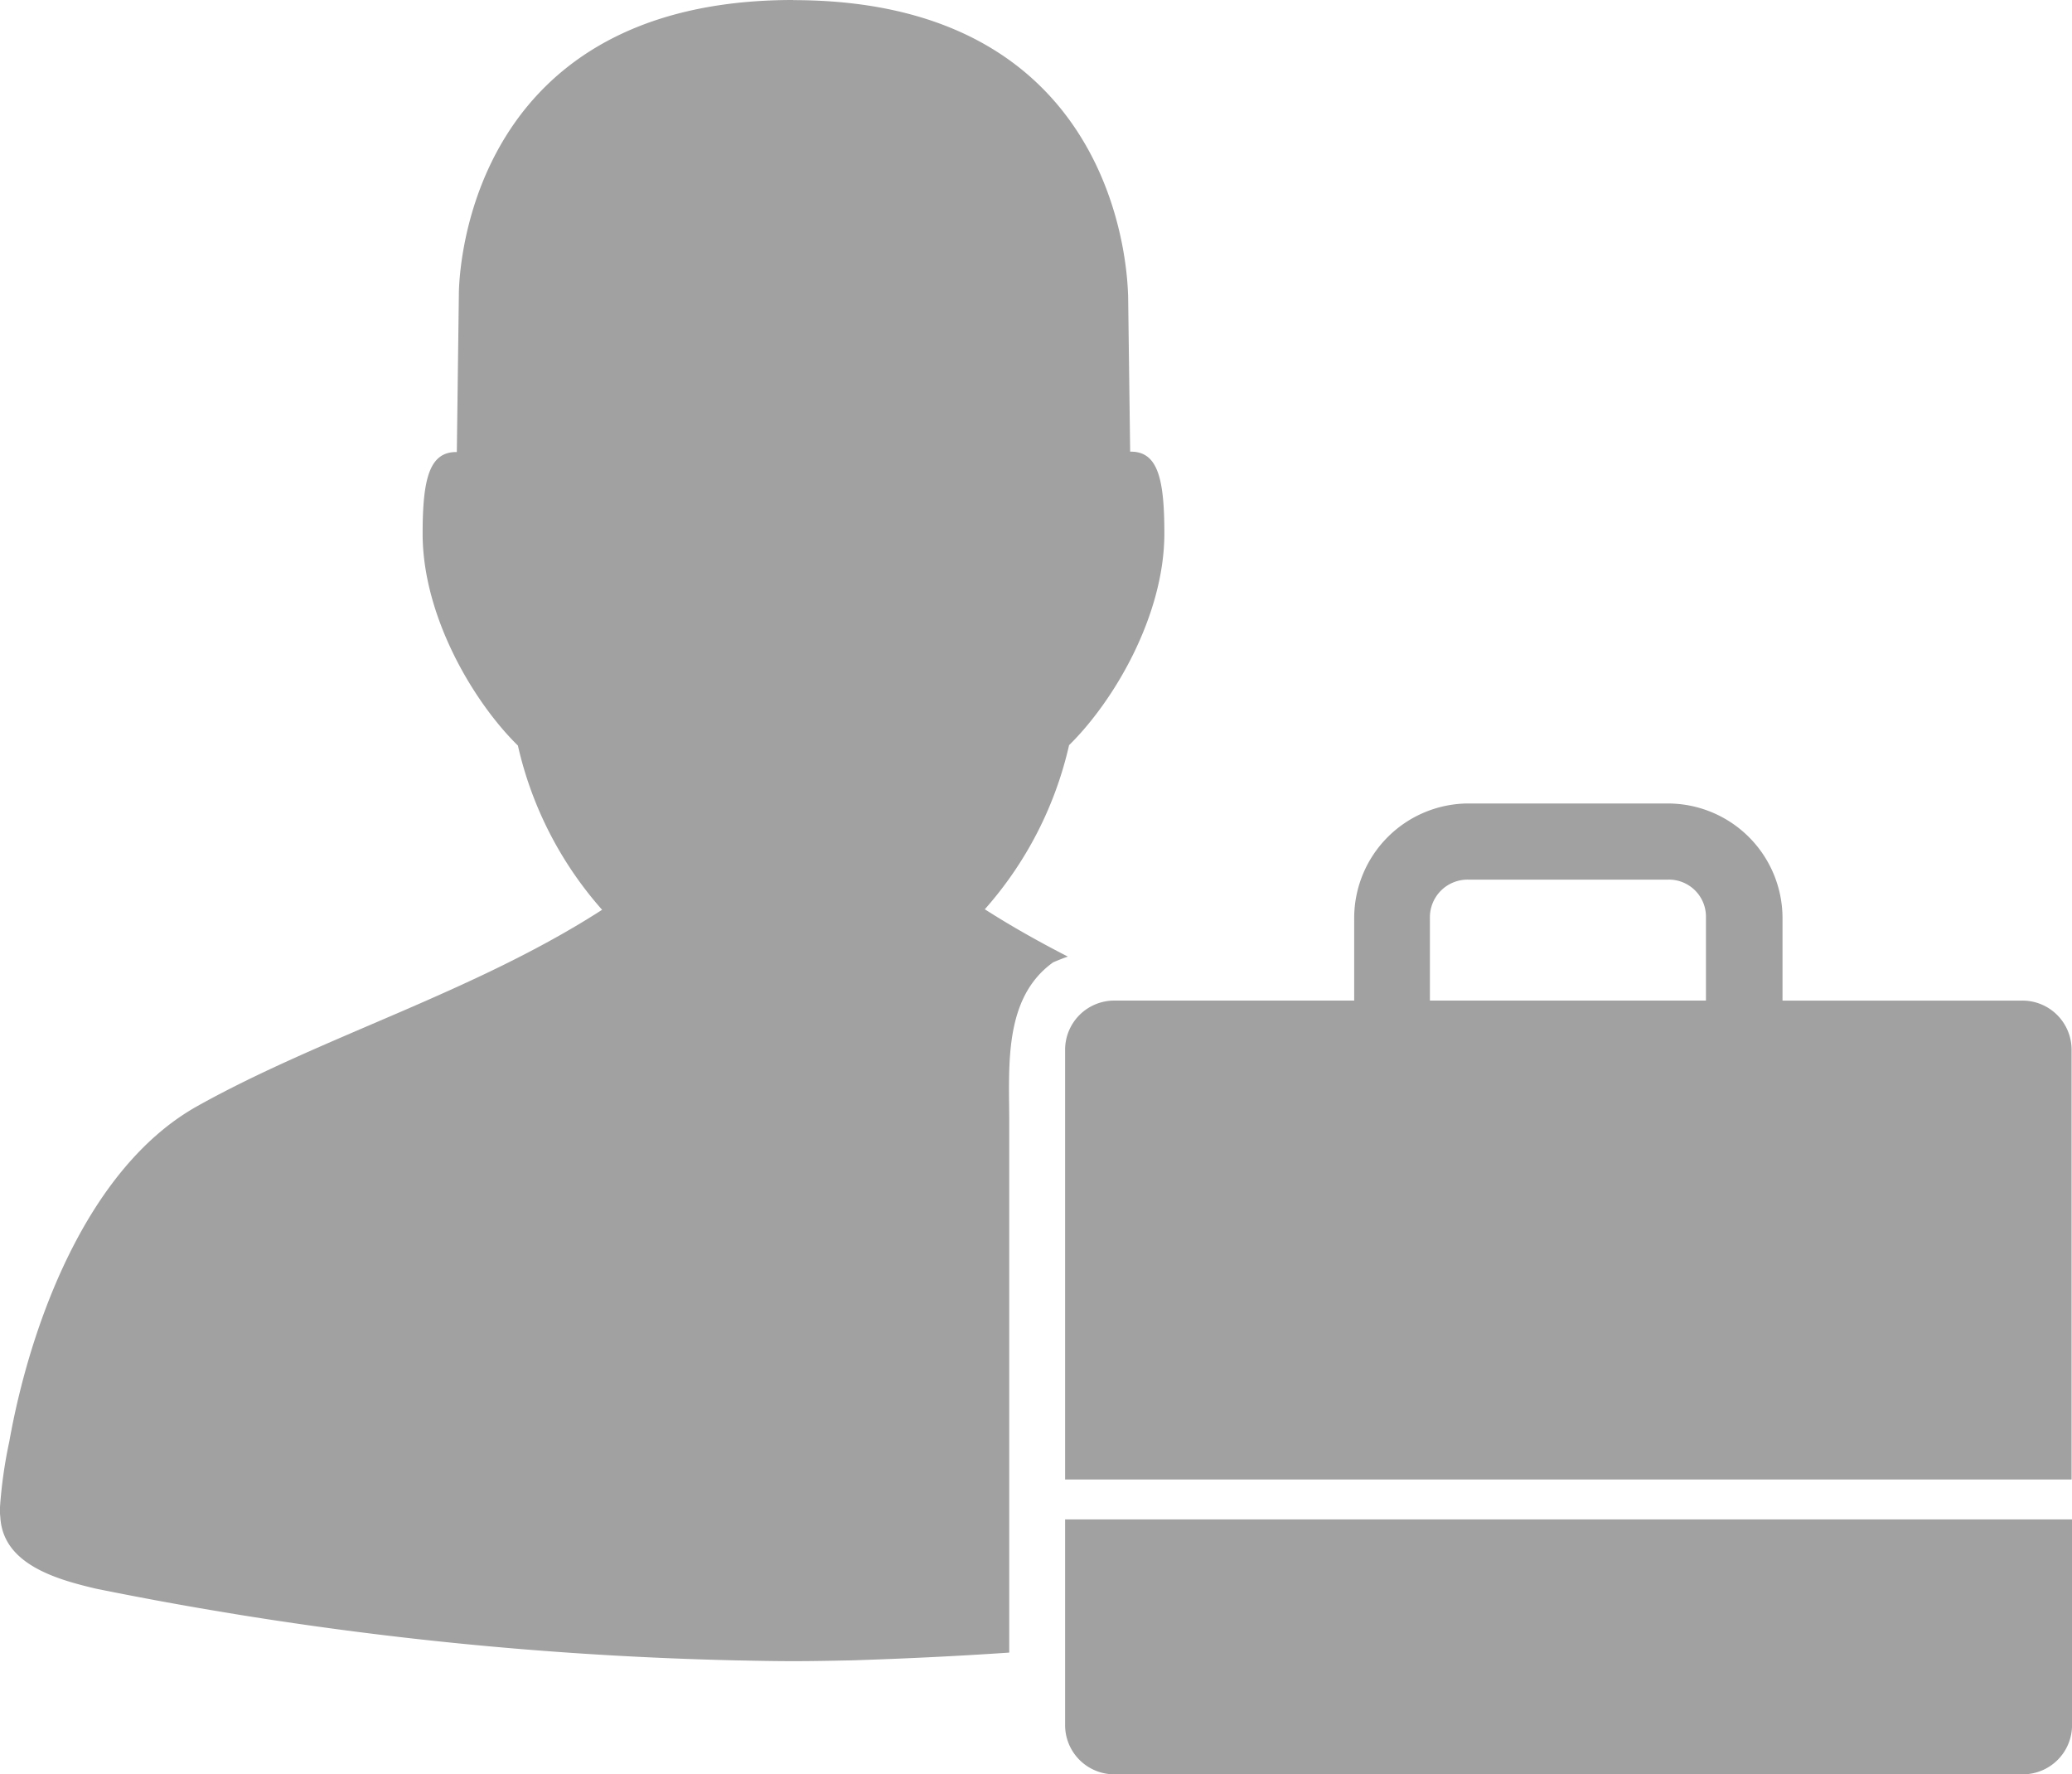 <svg xmlns="http://www.w3.org/2000/svg" width="96.331" height="82.475" viewBox="0 0 96.331 82.475">
  <g id="Group_523" data-name="Group 523" transform="translate(-797.435 -2790.262)" opacity="0.75">
    <path id="path7588" d="M2493.881,352.311c-15.73,0-15.541,13.724-15.541,13.724l-.094,7.288c-1.287-.019-1.59,1.268-1.59,3.8,0,3.8,2.328,7.78,4.429,9.843A17.241,17.241,0,0,0,2485,394.6c-5.963,3.843-13.024,5.887-18.816,9.124-5.187,2.9-7.8,10.279-8.746,15.6a21.45,21.45,0,0,0-.435,3.1,2.78,2.78,0,0,0,.019.4c.114,2.2,2.612,2.9,4.448,3.332a169.1,169.1,0,0,0,29.681,3.331c.946.019,1.855.038,2.745.038s1.8-.019,2.744-.038c2.347-.076,4.789-.189,7.288-.36V404.48c0-2.593-.284-5.773,2.044-7.439.227-.095.454-.189.681-.265-1.325-.681-2.612-1.4-3.861-2.2a17.242,17.242,0,0,0,3.918-7.628c2.1-2.063,4.43-6.038,4.43-9.843,0-2.537-.3-3.824-1.59-3.8l-.095-7.288c-.038.019.151-13.7-15.579-13.7Z" transform="translate(-1659.572 2437.951)" fill="#818181"/>
    <path id="path15-6" d="M2632.516,470.547a5.328,5.328,0,0,0-5.3,5.3v3.862h-11.15a2.286,2.286,0,0,0-2.29,2.29v19.97h46.793V482a2.286,2.286,0,0,0-2.291-2.29h-11.149v-3.862a5.332,5.332,0,0,0-5.319-5.3Zm0,3.54h9.294a1.722,1.722,0,0,1,1.76,1.76v3.862h-12.834v-3.862A1.75,1.75,0,0,1,2632.516,474.087Zm-18.74,29.738v9.559a2.286,2.286,0,0,0,2.29,2.29H2658.3a2.286,2.286,0,0,0,2.29-2.29v-9.559Z" transform="translate(-1766.822 2357.062)" fill="#818181"/>
  </g>
</svg>
